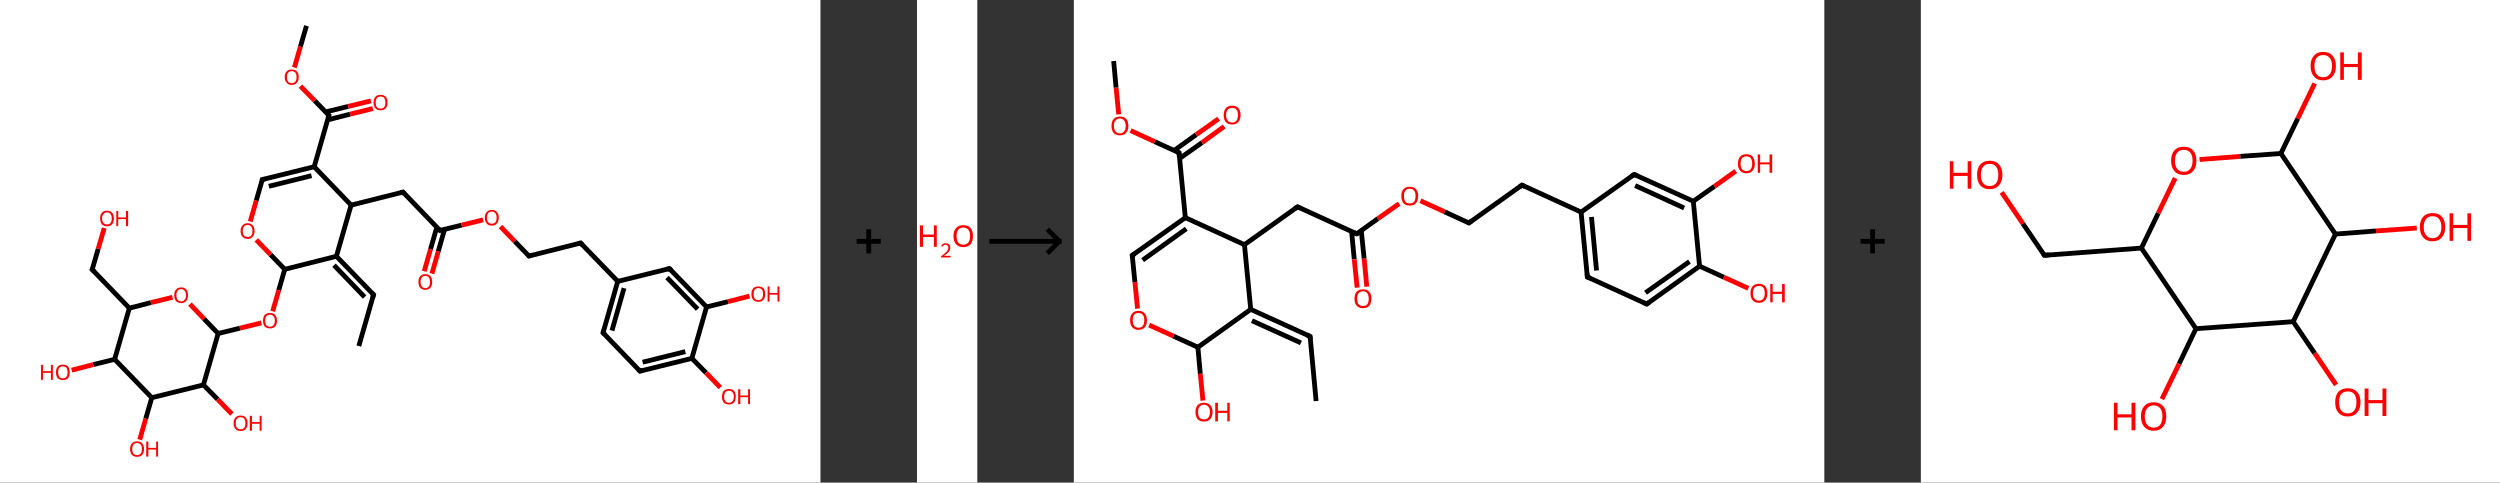 <?xml version='1.0' encoding='ASCII' standalone='yes'?>
<svg xmlns="http://www.w3.org/2000/svg" xmlns:xlink="http://www.w3.org/1999/xlink" version="1.1" width="1036.0px" viewBox="0 0 1036.0 200.0" height="200.0px">
  <rect x="0" y="0" width="1036.0" height="200.0" fill="#333333" stroke="none"/>
  <g>
    <g transform="translate(0, 0) scale(1 1) "><!-- END OF HEADER -->
<rect style="opacity:1.0;fill:#FFFFFF;stroke:none" width="340.0" height="200.0" x="0.0" y="0.0"> </rect>
<path class="bond-0 atom-0 atom-1" d="M 148.7,143.4 L 154.8,122.1" style="fill:none;fill-rule:evenodd;stroke:#000000;stroke-width:2.0px;stroke-linecap:butt;stroke-linejoin:miter;stroke-opacity:1"/>
<path class="bond-1 atom-1 atom-2" d="M 154.8,122.1 L 139.4,106.2" style="fill:none;fill-rule:evenodd;stroke:#000000;stroke-width:2.0px;stroke-linecap:butt;stroke-linejoin:miter;stroke-opacity:1"/>
<path class="bond-1 atom-1 atom-2" d="M 151.1,123.1 L 138.4,109.9" style="fill:none;fill-rule:evenodd;stroke:#000000;stroke-width:2.0px;stroke-linecap:butt;stroke-linejoin:miter;stroke-opacity:1"/>
<path class="bond-2 atom-2 atom-3" d="M 139.4,106.2 L 118.0,111.6" style="fill:none;fill-rule:evenodd;stroke:#000000;stroke-width:2.0px;stroke-linecap:butt;stroke-linejoin:miter;stroke-opacity:1"/>
<path class="bond-3 atom-3 atom-4" d="M 118.0,111.6 L 115.5,120.3" style="fill:none;fill-rule:evenodd;stroke:#000000;stroke-width:2.0px;stroke-linecap:butt;stroke-linejoin:miter;stroke-opacity:1"/>
<path class="bond-3 atom-3 atom-4" d="M 115.5,120.3 L 113.0,129.0" style="fill:none;fill-rule:evenodd;stroke:#FF0000;stroke-width:2.0px;stroke-linecap:butt;stroke-linejoin:miter;stroke-opacity:1"/>
<path class="bond-4 atom-4 atom-5" d="M 108.3,133.8 L 99.4,136.0" style="fill:none;fill-rule:evenodd;stroke:#FF0000;stroke-width:2.0px;stroke-linecap:butt;stroke-linejoin:miter;stroke-opacity:1"/>
<path class="bond-4 atom-4 atom-5" d="M 99.4,136.0 L 90.4,138.2" style="fill:none;fill-rule:evenodd;stroke:#000000;stroke-width:2.0px;stroke-linecap:butt;stroke-linejoin:miter;stroke-opacity:1"/>
<path class="bond-5 atom-5 atom-6" d="M 90.4,138.2 L 84.5,132.1" style="fill:none;fill-rule:evenodd;stroke:#000000;stroke-width:2.0px;stroke-linecap:butt;stroke-linejoin:miter;stroke-opacity:1"/>
<path class="bond-5 atom-5 atom-6" d="M 84.5,132.1 L 78.7,126.0" style="fill:none;fill-rule:evenodd;stroke:#FF0000;stroke-width:2.0px;stroke-linecap:butt;stroke-linejoin:miter;stroke-opacity:1"/>
<path class="bond-6 atom-6 atom-7" d="M 71.5,123.2 L 62.5,125.4" style="fill:none;fill-rule:evenodd;stroke:#FF0000;stroke-width:2.0px;stroke-linecap:butt;stroke-linejoin:miter;stroke-opacity:1"/>
<path class="bond-6 atom-6 atom-7" d="M 62.5,125.4 L 53.6,127.7" style="fill:none;fill-rule:evenodd;stroke:#000000;stroke-width:2.0px;stroke-linecap:butt;stroke-linejoin:miter;stroke-opacity:1"/>
<path class="bond-7 atom-7 atom-8" d="M 53.6,127.7 L 38.2,111.7" style="fill:none;fill-rule:evenodd;stroke:#000000;stroke-width:2.0px;stroke-linecap:butt;stroke-linejoin:miter;stroke-opacity:1"/>
<path class="bond-8 atom-8 atom-9" d="M 38.2,111.7 L 40.7,103.1" style="fill:none;fill-rule:evenodd;stroke:#000000;stroke-width:2.0px;stroke-linecap:butt;stroke-linejoin:miter;stroke-opacity:1"/>
<path class="bond-8 atom-8 atom-9" d="M 40.7,103.1 L 43.2,94.5" style="fill:none;fill-rule:evenodd;stroke:#FF0000;stroke-width:2.0px;stroke-linecap:butt;stroke-linejoin:miter;stroke-opacity:1"/>
<path class="bond-9 atom-7 atom-10" d="M 53.6,127.7 L 47.5,148.9" style="fill:none;fill-rule:evenodd;stroke:#000000;stroke-width:2.0px;stroke-linecap:butt;stroke-linejoin:miter;stroke-opacity:1"/>
<path class="bond-10 atom-10 atom-11" d="M 47.5,148.9 L 38.6,151.1" style="fill:none;fill-rule:evenodd;stroke:#000000;stroke-width:2.0px;stroke-linecap:butt;stroke-linejoin:miter;stroke-opacity:1"/>
<path class="bond-10 atom-10 atom-11" d="M 38.6,151.1 L 29.7,153.4" style="fill:none;fill-rule:evenodd;stroke:#FF0000;stroke-width:2.0px;stroke-linecap:butt;stroke-linejoin:miter;stroke-opacity:1"/>
<path class="bond-11 atom-10 atom-12" d="M 47.5,148.9 L 62.9,164.8" style="fill:none;fill-rule:evenodd;stroke:#000000;stroke-width:2.0px;stroke-linecap:butt;stroke-linejoin:miter;stroke-opacity:1"/>
<path class="bond-12 atom-12 atom-13" d="M 62.9,164.8 L 60.4,173.5" style="fill:none;fill-rule:evenodd;stroke:#000000;stroke-width:2.0px;stroke-linecap:butt;stroke-linejoin:miter;stroke-opacity:1"/>
<path class="bond-12 atom-12 atom-13" d="M 60.4,173.5 L 57.9,182.2" style="fill:none;fill-rule:evenodd;stroke:#FF0000;stroke-width:2.0px;stroke-linecap:butt;stroke-linejoin:miter;stroke-opacity:1"/>
<path class="bond-13 atom-12 atom-14" d="M 62.9,164.8 L 84.3,159.5" style="fill:none;fill-rule:evenodd;stroke:#000000;stroke-width:2.0px;stroke-linecap:butt;stroke-linejoin:miter;stroke-opacity:1"/>
<path class="bond-14 atom-14 atom-15" d="M 84.3,159.5 L 90.2,165.5" style="fill:none;fill-rule:evenodd;stroke:#000000;stroke-width:2.0px;stroke-linecap:butt;stroke-linejoin:miter;stroke-opacity:1"/>
<path class="bond-14 atom-14 atom-15" d="M 90.2,165.5 L 96.1,171.6" style="fill:none;fill-rule:evenodd;stroke:#FF0000;stroke-width:2.0px;stroke-linecap:butt;stroke-linejoin:miter;stroke-opacity:1"/>
<path class="bond-15 atom-3 atom-16" d="M 118.0,111.6 L 112.1,105.5" style="fill:none;fill-rule:evenodd;stroke:#000000;stroke-width:2.0px;stroke-linecap:butt;stroke-linejoin:miter;stroke-opacity:1"/>
<path class="bond-15 atom-3 atom-16" d="M 112.1,105.5 L 106.2,99.4" style="fill:none;fill-rule:evenodd;stroke:#FF0000;stroke-width:2.0px;stroke-linecap:butt;stroke-linejoin:miter;stroke-opacity:1"/>
<path class="bond-16 atom-16 atom-17" d="M 103.7,91.8 L 106.2,83.1" style="fill:none;fill-rule:evenodd;stroke:#FF0000;stroke-width:2.0px;stroke-linecap:butt;stroke-linejoin:miter;stroke-opacity:1"/>
<path class="bond-16 atom-16 atom-17" d="M 106.2,83.1 L 108.7,74.4" style="fill:none;fill-rule:evenodd;stroke:#000000;stroke-width:2.0px;stroke-linecap:butt;stroke-linejoin:miter;stroke-opacity:1"/>
<path class="bond-17 atom-17 atom-18" d="M 108.7,74.4 L 130.2,69.1" style="fill:none;fill-rule:evenodd;stroke:#000000;stroke-width:2.0px;stroke-linecap:butt;stroke-linejoin:miter;stroke-opacity:1"/>
<path class="bond-17 atom-17 atom-18" d="M 111.4,77.2 L 129.1,72.8" style="fill:none;fill-rule:evenodd;stroke:#000000;stroke-width:2.0px;stroke-linecap:butt;stroke-linejoin:miter;stroke-opacity:1"/>
<path class="bond-18 atom-18 atom-19" d="M 130.2,69.1 L 136.3,47.8" style="fill:none;fill-rule:evenodd;stroke:#000000;stroke-width:2.0px;stroke-linecap:butt;stroke-linejoin:miter;stroke-opacity:1"/>
<path class="bond-19 atom-19 atom-20" d="M 135.7,49.7 L 145.1,47.3" style="fill:none;fill-rule:evenodd;stroke:#000000;stroke-width:2.0px;stroke-linecap:butt;stroke-linejoin:miter;stroke-opacity:1"/>
<path class="bond-19 atom-19 atom-20" d="M 145.1,47.3 L 154.5,45.0" style="fill:none;fill-rule:evenodd;stroke:#FF0000;stroke-width:2.0px;stroke-linecap:butt;stroke-linejoin:miter;stroke-opacity:1"/>
<path class="bond-19 atom-19 atom-20" d="M 134.9,46.4 L 144.3,44.1" style="fill:none;fill-rule:evenodd;stroke:#000000;stroke-width:2.0px;stroke-linecap:butt;stroke-linejoin:miter;stroke-opacity:1"/>
<path class="bond-19 atom-19 atom-20" d="M 144.3,44.1 L 153.7,41.8" style="fill:none;fill-rule:evenodd;stroke:#FF0000;stroke-width:2.0px;stroke-linecap:butt;stroke-linejoin:miter;stroke-opacity:1"/>
<path class="bond-20 atom-19 atom-21" d="M 136.3,47.8 L 130.4,41.7" style="fill:none;fill-rule:evenodd;stroke:#000000;stroke-width:2.0px;stroke-linecap:butt;stroke-linejoin:miter;stroke-opacity:1"/>
<path class="bond-20 atom-19 atom-21" d="M 130.4,41.7 L 124.5,35.7" style="fill:none;fill-rule:evenodd;stroke:#FF0000;stroke-width:2.0px;stroke-linecap:butt;stroke-linejoin:miter;stroke-opacity:1"/>
<path class="bond-21 atom-21 atom-22" d="M 122.0,28.0 L 124.5,19.3" style="fill:none;fill-rule:evenodd;stroke:#FF0000;stroke-width:2.0px;stroke-linecap:butt;stroke-linejoin:miter;stroke-opacity:1"/>
<path class="bond-21 atom-21 atom-22" d="M 124.5,19.3 L 127.0,10.7" style="fill:none;fill-rule:evenodd;stroke:#000000;stroke-width:2.0px;stroke-linecap:butt;stroke-linejoin:miter;stroke-opacity:1"/>
<path class="bond-22 atom-18 atom-23" d="M 130.2,69.1 L 145.5,85.0" style="fill:none;fill-rule:evenodd;stroke:#000000;stroke-width:2.0px;stroke-linecap:butt;stroke-linejoin:miter;stroke-opacity:1"/>
<path class="bond-23 atom-23 atom-24" d="M 145.5,85.0 L 167.0,79.6" style="fill:none;fill-rule:evenodd;stroke:#000000;stroke-width:2.0px;stroke-linecap:butt;stroke-linejoin:miter;stroke-opacity:1"/>
<path class="bond-24 atom-24 atom-25" d="M 167.0,79.6 L 182.3,95.5" style="fill:none;fill-rule:evenodd;stroke:#000000;stroke-width:2.0px;stroke-linecap:butt;stroke-linejoin:miter;stroke-opacity:1"/>
<path class="bond-25 atom-25 atom-26" d="M 181.0,94.2 L 178.4,103.3" style="fill:none;fill-rule:evenodd;stroke:#000000;stroke-width:2.0px;stroke-linecap:butt;stroke-linejoin:miter;stroke-opacity:1"/>
<path class="bond-25 atom-25 atom-26" d="M 178.4,103.3 L 175.8,112.4" style="fill:none;fill-rule:evenodd;stroke:#FF0000;stroke-width:2.0px;stroke-linecap:butt;stroke-linejoin:miter;stroke-opacity:1"/>
<path class="bond-25 atom-25 atom-26" d="M 184.2,95.1 L 181.6,104.2" style="fill:none;fill-rule:evenodd;stroke:#000000;stroke-width:2.0px;stroke-linecap:butt;stroke-linejoin:miter;stroke-opacity:1"/>
<path class="bond-25 atom-25 atom-26" d="M 181.6,104.2 L 179.0,113.4" style="fill:none;fill-rule:evenodd;stroke:#FF0000;stroke-width:2.0px;stroke-linecap:butt;stroke-linejoin:miter;stroke-opacity:1"/>
<path class="bond-26 atom-25 atom-27" d="M 182.3,95.5 L 191.3,93.3" style="fill:none;fill-rule:evenodd;stroke:#000000;stroke-width:2.0px;stroke-linecap:butt;stroke-linejoin:miter;stroke-opacity:1"/>
<path class="bond-26 atom-25 atom-27" d="M 191.3,93.3 L 200.2,91.1" style="fill:none;fill-rule:evenodd;stroke:#FF0000;stroke-width:2.0px;stroke-linecap:butt;stroke-linejoin:miter;stroke-opacity:1"/>
<path class="bond-27 atom-27 atom-28" d="M 207.4,93.9 L 213.3,100.0" style="fill:none;fill-rule:evenodd;stroke:#FF0000;stroke-width:2.0px;stroke-linecap:butt;stroke-linejoin:miter;stroke-opacity:1"/>
<path class="bond-27 atom-27 atom-28" d="M 213.3,100.0 L 219.2,106.1" style="fill:none;fill-rule:evenodd;stroke:#000000;stroke-width:2.0px;stroke-linecap:butt;stroke-linejoin:miter;stroke-opacity:1"/>
<path class="bond-28 atom-28 atom-29" d="M 219.2,106.1 L 240.6,100.7" style="fill:none;fill-rule:evenodd;stroke:#000000;stroke-width:2.0px;stroke-linecap:butt;stroke-linejoin:miter;stroke-opacity:1"/>
<path class="bond-29 atom-29 atom-30" d="M 240.6,100.7 L 256.0,116.6" style="fill:none;fill-rule:evenodd;stroke:#000000;stroke-width:2.0px;stroke-linecap:butt;stroke-linejoin:miter;stroke-opacity:1"/>
<path class="bond-30 atom-30 atom-31" d="M 256.0,116.6 L 249.9,137.9" style="fill:none;fill-rule:evenodd;stroke:#000000;stroke-width:2.0px;stroke-linecap:butt;stroke-linejoin:miter;stroke-opacity:1"/>
<path class="bond-30 atom-30 atom-31" d="M 258.6,119.4 L 253.6,137.0" style="fill:none;fill-rule:evenodd;stroke:#000000;stroke-width:2.0px;stroke-linecap:butt;stroke-linejoin:miter;stroke-opacity:1"/>
<path class="bond-31 atom-31 atom-32" d="M 249.9,137.9 L 265.2,153.8" style="fill:none;fill-rule:evenodd;stroke:#000000;stroke-width:2.0px;stroke-linecap:butt;stroke-linejoin:miter;stroke-opacity:1"/>
<path class="bond-32 atom-32 atom-33" d="M 265.2,153.8 L 286.7,148.5" style="fill:none;fill-rule:evenodd;stroke:#000000;stroke-width:2.0px;stroke-linecap:butt;stroke-linejoin:miter;stroke-opacity:1"/>
<path class="bond-32 atom-32 atom-33" d="M 266.3,150.1 L 284.0,145.7" style="fill:none;fill-rule:evenodd;stroke:#000000;stroke-width:2.0px;stroke-linecap:butt;stroke-linejoin:miter;stroke-opacity:1"/>
<path class="bond-33 atom-33 atom-34" d="M 286.7,148.5 L 292.6,154.5" style="fill:none;fill-rule:evenodd;stroke:#000000;stroke-width:2.0px;stroke-linecap:butt;stroke-linejoin:miter;stroke-opacity:1"/>
<path class="bond-33 atom-33 atom-34" d="M 292.6,154.5 L 298.5,160.6" style="fill:none;fill-rule:evenodd;stroke:#FF0000;stroke-width:2.0px;stroke-linecap:butt;stroke-linejoin:miter;stroke-opacity:1"/>
<path class="bond-34 atom-33 atom-35" d="M 286.7,148.5 L 292.8,127.2" style="fill:none;fill-rule:evenodd;stroke:#000000;stroke-width:2.0px;stroke-linecap:butt;stroke-linejoin:miter;stroke-opacity:1"/>
<path class="bond-35 atom-35 atom-36" d="M 292.8,127.2 L 301.7,125.0" style="fill:none;fill-rule:evenodd;stroke:#000000;stroke-width:2.0px;stroke-linecap:butt;stroke-linejoin:miter;stroke-opacity:1"/>
<path class="bond-35 atom-35 atom-36" d="M 301.7,125.0 L 310.6,122.7" style="fill:none;fill-rule:evenodd;stroke:#FF0000;stroke-width:2.0px;stroke-linecap:butt;stroke-linejoin:miter;stroke-opacity:1"/>
<path class="bond-36 atom-35 atom-37" d="M 292.8,127.2 L 277.4,111.3" style="fill:none;fill-rule:evenodd;stroke:#000000;stroke-width:2.0px;stroke-linecap:butt;stroke-linejoin:miter;stroke-opacity:1"/>
<path class="bond-36 atom-35 atom-37" d="M 289.1,128.1 L 276.4,115.0" style="fill:none;fill-rule:evenodd;stroke:#000000;stroke-width:2.0px;stroke-linecap:butt;stroke-linejoin:miter;stroke-opacity:1"/>
<path class="bond-37 atom-23 atom-2" d="M 145.5,85.0 L 139.4,106.2" style="fill:none;fill-rule:evenodd;stroke:#000000;stroke-width:2.0px;stroke-linecap:butt;stroke-linejoin:miter;stroke-opacity:1"/>
<path class="bond-38 atom-37 atom-30" d="M 277.4,111.3 L 256.0,116.6" style="fill:none;fill-rule:evenodd;stroke:#000000;stroke-width:2.0px;stroke-linecap:butt;stroke-linejoin:miter;stroke-opacity:1"/>
<path class="bond-39 atom-14 atom-5" d="M 84.3,159.5 L 90.4,138.2" style="fill:none;fill-rule:evenodd;stroke:#000000;stroke-width:2.0px;stroke-linecap:butt;stroke-linejoin:miter;stroke-opacity:1"/>
<path d="M 154.5,123.2 L 154.8,122.1 L 154.0,121.4" style="fill:none;stroke:#000000;stroke-width:2.0px;stroke-linecap:butt;stroke-linejoin:miter;stroke-opacity:1;"/>
<path d="M 39.0,112.5 L 38.2,111.7 L 38.4,111.3" style="fill:none;stroke:#000000;stroke-width:2.0px;stroke-linecap:butt;stroke-linejoin:miter;stroke-opacity:1;"/>
<path d="M 108.6,74.9 L 108.7,74.4 L 109.8,74.2" style="fill:none;stroke:#000000;stroke-width:2.0px;stroke-linecap:butt;stroke-linejoin:miter;stroke-opacity:1;"/>
<path d="M 135.9,48.9 L 136.3,47.8 L 136.0,47.5" style="fill:none;stroke:#000000;stroke-width:2.0px;stroke-linecap:butt;stroke-linejoin:miter;stroke-opacity:1;"/>
<path d="M 165.9,79.9 L 167.0,79.6 L 167.7,80.4" style="fill:none;stroke:#000000;stroke-width:2.0px;stroke-linecap:butt;stroke-linejoin:miter;stroke-opacity:1;"/>
<path d="M 181.6,94.7 L 182.3,95.5 L 182.8,95.4" style="fill:none;stroke:#000000;stroke-width:2.0px;stroke-linecap:butt;stroke-linejoin:miter;stroke-opacity:1;"/>
<path d="M 218.9,105.8 L 219.2,106.1 L 220.2,105.8" style="fill:none;stroke:#000000;stroke-width:2.0px;stroke-linecap:butt;stroke-linejoin:miter;stroke-opacity:1;"/>
<path d="M 239.5,101.0 L 240.6,100.7 L 241.4,101.5" style="fill:none;stroke:#000000;stroke-width:2.0px;stroke-linecap:butt;stroke-linejoin:miter;stroke-opacity:1;"/>
<path d="M 250.2,136.8 L 249.9,137.9 L 250.7,138.7" style="fill:none;stroke:#000000;stroke-width:2.0px;stroke-linecap:butt;stroke-linejoin:miter;stroke-opacity:1;"/>
<path d="M 264.5,153.0 L 265.2,153.8 L 266.3,153.5" style="fill:none;stroke:#000000;stroke-width:2.0px;stroke-linecap:butt;stroke-linejoin:miter;stroke-opacity:1;"/>
<path d="M 278.2,112.1 L 277.4,111.3 L 276.4,111.6" style="fill:none;stroke:#000000;stroke-width:2.0px;stroke-linecap:butt;stroke-linejoin:miter;stroke-opacity:1;"/>
<path class="atom-4" d="M 109.0 132.9 Q 109.0 131.4, 109.7 130.5 Q 110.5 129.7, 111.9 129.7 Q 113.3 129.7, 114.0 130.5 Q 114.8 131.4, 114.8 132.9 Q 114.8 134.4, 114.0 135.3 Q 113.3 136.1, 111.9 136.1 Q 110.5 136.1, 109.7 135.3 Q 109.0 134.4, 109.0 132.9 M 111.9 135.4 Q 112.8 135.4, 113.3 134.8 Q 113.9 134.1, 113.9 132.9 Q 113.9 131.6, 113.3 131.0 Q 112.8 130.4, 111.9 130.4 Q 110.9 130.4, 110.4 131.0 Q 109.9 131.6, 109.9 132.9 Q 109.9 134.1, 110.4 134.8 Q 110.9 135.4, 111.9 135.4 " fill="#FF0000"/>
<path class="atom-6" d="M 72.2 122.3 Q 72.2 120.8, 72.9 120.0 Q 73.7 119.1, 75.1 119.1 Q 76.5 119.1, 77.2 120.0 Q 77.9 120.8, 77.9 122.3 Q 77.9 123.8, 77.2 124.7 Q 76.4 125.6, 75.1 125.6 Q 73.7 125.6, 72.9 124.7 Q 72.2 123.8, 72.2 122.3 M 75.1 124.9 Q 76.0 124.9, 76.5 124.2 Q 77.1 123.6, 77.1 122.3 Q 77.1 121.1, 76.5 120.5 Q 76.0 119.8, 75.1 119.8 Q 74.1 119.8, 73.6 120.5 Q 73.1 121.1, 73.1 122.3 Q 73.1 123.6, 73.6 124.2 Q 74.1 124.9, 75.1 124.9 " fill="#FF0000"/>
<path class="atom-9" d="M 41.5 90.5 Q 41.5 89.0, 42.2 88.2 Q 42.9 87.3, 44.3 87.3 Q 45.7 87.3, 46.5 88.2 Q 47.2 89.0, 47.2 90.5 Q 47.2 92.0, 46.5 92.9 Q 45.7 93.8, 44.3 93.8 Q 43.0 93.8, 42.2 92.9 Q 41.5 92.0, 41.5 90.5 M 44.3 93.0 Q 45.3 93.0, 45.8 92.4 Q 46.3 91.8, 46.3 90.5 Q 46.3 89.3, 45.8 88.7 Q 45.3 88.0, 44.3 88.0 Q 43.4 88.0, 42.9 88.7 Q 42.3 89.3, 42.3 90.5 Q 42.3 91.8, 42.9 92.4 Q 43.4 93.0, 44.3 93.0 " fill="#FF0000"/>
<path class="atom-9" d="M 48.2 87.4 L 49.0 87.4 L 49.0 90.1 L 52.2 90.1 L 52.2 87.4 L 53.1 87.4 L 53.1 93.7 L 52.2 93.7 L 52.2 90.8 L 49.0 90.8 L 49.0 93.7 L 48.2 93.7 L 48.2 87.4 " fill="#FF0000"/>
<path class="atom-11" d="M 17.0 151.2 L 17.8 151.2 L 17.8 153.8 L 21.1 153.8 L 21.1 151.2 L 21.9 151.2 L 21.9 157.4 L 21.1 157.4 L 21.1 154.5 L 17.8 154.5 L 17.8 157.4 L 17.0 157.4 L 17.0 151.2 " fill="#FF0000"/>
<path class="atom-11" d="M 23.2 154.3 Q 23.2 152.8, 23.9 151.9 Q 24.7 151.1, 26.1 151.1 Q 27.4 151.1, 28.2 151.9 Q 28.9 152.8, 28.9 154.3 Q 28.9 155.8, 28.2 156.7 Q 27.4 157.5, 26.1 157.5 Q 24.7 157.5, 23.9 156.7 Q 23.2 155.8, 23.2 154.3 M 26.1 156.8 Q 27.0 156.8, 27.5 156.2 Q 28.0 155.5, 28.0 154.3 Q 28.0 153.1, 27.5 152.4 Q 27.0 151.8, 26.1 151.8 Q 25.1 151.8, 24.6 152.4 Q 24.1 153.0, 24.1 154.3 Q 24.1 155.5, 24.6 156.2 Q 25.1 156.8, 26.1 156.8 " fill="#FF0000"/>
<path class="atom-13" d="M 53.9 186.1 Q 53.9 184.6, 54.7 183.7 Q 55.4 182.9, 56.8 182.9 Q 58.2 182.9, 58.9 183.7 Q 59.7 184.6, 59.7 186.1 Q 59.7 187.6, 58.9 188.5 Q 58.2 189.3, 56.8 189.3 Q 55.4 189.3, 54.7 188.5 Q 53.9 187.6, 53.9 186.1 M 56.8 188.6 Q 57.7 188.6, 58.3 188.0 Q 58.8 187.3, 58.8 186.1 Q 58.8 184.9, 58.3 184.2 Q 57.7 183.6, 56.8 183.6 Q 55.8 183.6, 55.3 184.2 Q 54.8 184.9, 54.8 186.1 Q 54.8 187.4, 55.3 188.0 Q 55.8 188.6, 56.8 188.6 " fill="#FF0000"/>
<path class="atom-13" d="M 60.6 183.0 L 61.5 183.0 L 61.5 185.6 L 64.7 185.6 L 64.7 183.0 L 65.5 183.0 L 65.5 189.2 L 64.7 189.2 L 64.7 186.3 L 61.5 186.3 L 61.5 189.2 L 60.6 189.2 L 60.6 183.0 " fill="#FF0000"/>
<path class="atom-15" d="M 96.8 175.4 Q 96.8 173.9, 97.6 173.0 Q 98.3 172.2, 99.7 172.2 Q 101.1 172.2, 101.8 173.0 Q 102.6 173.9, 102.6 175.4 Q 102.6 176.9, 101.8 177.8 Q 101.1 178.6, 99.7 178.6 Q 98.3 178.6, 97.6 177.8 Q 96.8 176.9, 96.8 175.4 M 99.7 177.9 Q 100.7 177.9, 101.2 177.3 Q 101.7 176.6, 101.7 175.4 Q 101.7 174.2, 101.2 173.5 Q 100.7 172.9, 99.7 172.9 Q 98.7 172.9, 98.2 173.5 Q 97.7 174.1, 97.7 175.4 Q 97.7 176.7, 98.2 177.3 Q 98.7 177.9, 99.7 177.9 " fill="#FF0000"/>
<path class="atom-15" d="M 103.5 172.3 L 104.4 172.3 L 104.4 174.9 L 107.6 174.9 L 107.6 172.3 L 108.4 172.3 L 108.4 178.5 L 107.6 178.5 L 107.6 175.6 L 104.4 175.6 L 104.4 178.5 L 103.5 178.5 L 103.5 172.3 " fill="#FF0000"/>
<path class="atom-16" d="M 99.7 95.7 Q 99.7 94.2, 100.5 93.4 Q 101.2 92.5, 102.6 92.5 Q 104.0 92.5, 104.7 93.4 Q 105.5 94.2, 105.5 95.7 Q 105.5 97.2, 104.7 98.1 Q 104.0 99.0, 102.6 99.0 Q 101.2 99.0, 100.5 98.1 Q 99.7 97.2, 99.7 95.7 M 102.6 98.2 Q 103.6 98.2, 104.1 97.6 Q 104.6 97.0, 104.6 95.7 Q 104.6 94.5, 104.1 93.9 Q 103.6 93.2, 102.6 93.2 Q 101.7 93.2, 101.1 93.9 Q 100.6 94.5, 100.6 95.7 Q 100.6 97.0, 101.1 97.6 Q 101.7 98.2, 102.6 98.2 " fill="#FF0000"/>
<path class="atom-20" d="M 154.8 42.5 Q 154.8 41.0, 155.6 40.1 Q 156.3 39.3, 157.7 39.3 Q 159.1 39.3, 159.8 40.1 Q 160.6 41.0, 160.6 42.5 Q 160.6 44.0, 159.8 44.9 Q 159.1 45.7, 157.7 45.7 Q 156.3 45.7, 155.6 44.9 Q 154.8 44.0, 154.8 42.5 M 157.7 45.0 Q 158.7 45.0, 159.2 44.4 Q 159.7 43.7, 159.7 42.5 Q 159.7 41.3, 159.2 40.6 Q 158.7 40.0, 157.7 40.0 Q 156.8 40.0, 156.2 40.6 Q 155.7 41.3, 155.7 42.5 Q 155.7 43.8, 156.2 44.4 Q 156.8 45.0, 157.7 45.0 " fill="#FF0000"/>
<path class="atom-21" d="M 118.0 31.9 Q 118.0 30.4, 118.8 29.6 Q 119.5 28.8, 120.9 28.8 Q 122.3 28.8, 123.0 29.6 Q 123.8 30.4, 123.8 31.9 Q 123.8 33.5, 123.0 34.3 Q 122.3 35.2, 120.9 35.2 Q 119.5 35.2, 118.8 34.3 Q 118.0 33.5, 118.0 31.9 M 120.9 34.5 Q 121.8 34.5, 122.4 33.8 Q 122.9 33.2, 122.9 31.9 Q 122.9 30.7, 122.4 30.1 Q 121.8 29.5, 120.9 29.5 Q 119.9 29.5, 119.4 30.1 Q 118.9 30.7, 118.9 31.9 Q 118.9 33.2, 119.4 33.8 Q 119.9 34.5, 120.9 34.5 " fill="#FF0000"/>
<path class="atom-26" d="M 173.4 116.8 Q 173.4 115.3, 174.1 114.5 Q 174.9 113.6, 176.2 113.6 Q 177.6 113.6, 178.4 114.5 Q 179.1 115.3, 179.1 116.8 Q 179.1 118.3, 178.4 119.2 Q 177.6 120.1, 176.2 120.1 Q 174.9 120.1, 174.1 119.2 Q 173.4 118.3, 173.4 116.8 M 176.2 119.4 Q 177.2 119.4, 177.7 118.7 Q 178.2 118.1, 178.2 116.8 Q 178.2 115.6, 177.7 115.0 Q 177.2 114.3, 176.2 114.3 Q 175.3 114.3, 174.8 115.0 Q 174.3 115.6, 174.3 116.8 Q 174.3 118.1, 174.8 118.7 Q 175.3 119.4, 176.2 119.4 " fill="#FF0000"/>
<path class="atom-27" d="M 200.9 90.2 Q 200.9 88.7, 201.7 87.9 Q 202.4 87.0, 203.8 87.0 Q 205.2 87.0, 205.9 87.9 Q 206.7 88.7, 206.7 90.2 Q 206.7 91.7, 205.9 92.6 Q 205.2 93.5, 203.8 93.5 Q 202.4 93.5, 201.7 92.6 Q 200.9 91.7, 200.9 90.2 M 203.8 92.7 Q 204.8 92.7, 205.3 92.1 Q 205.8 91.5, 205.8 90.2 Q 205.8 89.0, 205.3 88.4 Q 204.8 87.7, 203.8 87.7 Q 202.8 87.7, 202.3 88.3 Q 201.8 89.0, 201.8 90.2 Q 201.8 91.5, 202.3 92.1 Q 202.8 92.7, 203.8 92.7 " fill="#FF0000"/>
<path class="atom-34" d="M 299.2 164.4 Q 299.2 162.9, 299.9 162.0 Q 300.7 161.2, 302.1 161.2 Q 303.5 161.2, 304.2 162.0 Q 304.9 162.9, 304.9 164.4 Q 304.9 165.9, 304.2 166.8 Q 303.4 167.6, 302.1 167.6 Q 300.7 167.6, 299.9 166.8 Q 299.2 165.9, 299.2 164.4 M 302.1 166.9 Q 303.0 166.9, 303.5 166.3 Q 304.1 165.6, 304.1 164.4 Q 304.1 163.1, 303.5 162.5 Q 303.0 161.9, 302.1 161.9 Q 301.1 161.9, 300.6 162.5 Q 300.1 163.1, 300.1 164.4 Q 300.1 165.6, 300.6 166.3 Q 301.1 166.9, 302.1 166.9 " fill="#FF0000"/>
<path class="atom-34" d="M 305.9 161.3 L 306.8 161.3 L 306.8 163.9 L 310.0 163.9 L 310.0 161.3 L 310.8 161.3 L 310.8 167.5 L 310.0 167.5 L 310.0 164.6 L 306.8 164.6 L 306.8 167.5 L 305.9 167.5 L 305.9 161.3 " fill="#FF0000"/>
<path class="atom-36" d="M 311.4 121.9 Q 311.4 120.4, 312.1 119.5 Q 312.9 118.7, 314.3 118.7 Q 315.6 118.7, 316.4 119.5 Q 317.1 120.4, 317.1 121.9 Q 317.1 123.4, 316.4 124.2 Q 315.6 125.1, 314.3 125.1 Q 312.9 125.1, 312.1 124.2 Q 311.4 123.4, 311.4 121.9 M 314.3 124.4 Q 315.2 124.4, 315.7 123.8 Q 316.2 123.1, 316.2 121.9 Q 316.2 120.6, 315.7 120.0 Q 315.2 119.4, 314.3 119.4 Q 313.3 119.4, 312.8 120.0 Q 312.3 120.6, 312.3 121.9 Q 312.3 123.1, 312.8 123.8 Q 313.3 124.4, 314.3 124.4 " fill="#FF0000"/>
<path class="atom-36" d="M 318.1 118.7 L 318.9 118.7 L 318.9 121.4 L 322.2 121.4 L 322.2 118.7 L 323.0 118.7 L 323.0 125.0 L 322.2 125.0 L 322.2 122.1 L 318.9 122.1 L 318.9 125.0 L 318.1 125.0 L 318.1 118.7 " fill="#FF0000"/>
</g>
    <g transform="translate(340.0, 0) scale(1 1) "><line x1="15" y1="100" x2="25" y2="100" style="stroke:rgb(0,0,0);stroke-width:2"/>
  <line x1="20" y1="95" x2="20" y2="105" style="stroke:rgb(0,0,0);stroke-width:2"/>
</g>
    <g transform="translate(380.0, 0) scale(1 1) "><!-- END OF HEADER -->
<rect style="opacity:1.0;fill:#FFFFFF;stroke:none" width="25.0" height="200.0" x="0.0" y="0.0"> </rect>
<path class="atom-0" d="M 1.2 93.4 L 2.5 93.4 L 2.5 97.2 L 7.0 97.2 L 7.0 93.4 L 8.2 93.4 L 8.2 102.3 L 7.0 102.3 L 7.0 98.2 L 2.5 98.2 L 2.5 102.3 L 1.2 102.3 L 1.2 93.4 " fill="#FF0000"/>
<path class="atom-0" d="M 10.0 102.0 Q 10.2 101.4, 10.7 101.1 Q 11.2 100.8, 11.9 100.8 Q 12.8 100.8, 13.3 101.3 Q 13.8 101.7, 13.8 102.6 Q 13.8 103.5, 13.2 104.3 Q 12.5 105.1, 11.2 106.0 L 13.9 106.0 L 13.9 106.7 L 10.0 106.7 L 10.0 106.2 Q 11.1 105.4, 11.7 104.8 Q 12.4 104.2, 12.7 103.7 Q 13.0 103.2, 13.0 102.6 Q 13.0 102.1, 12.7 101.8 Q 12.4 101.4, 11.9 101.4 Q 11.5 101.4, 11.1 101.6 Q 10.8 101.8, 10.6 102.2 L 10.0 102.0 " fill="#FF0000"/>
<path class="atom-0" d="M 15.1 97.8 Q 15.1 95.7, 16.2 94.5 Q 17.2 93.3, 19.2 93.3 Q 21.1 93.3, 22.2 94.5 Q 23.2 95.7, 23.2 97.8 Q 23.2 100.0, 22.2 101.2 Q 21.1 102.4, 19.2 102.4 Q 17.2 102.4, 16.2 101.2 Q 15.1 100.0, 15.1 97.8 M 19.2 101.4 Q 20.5 101.4, 21.3 100.5 Q 22.0 99.6, 22.0 97.8 Q 22.0 96.1, 21.3 95.2 Q 20.5 94.3, 19.2 94.3 Q 17.8 94.3, 17.1 95.2 Q 16.4 96.1, 16.4 97.8 Q 16.4 99.6, 17.1 100.5 Q 17.8 101.4, 19.2 101.4 " fill="#FF0000"/>
</g>
    <g transform="translate(405.0, 0) scale(1 1) "><line x1="5" y1="100" x2="35" y2="100" style="stroke:rgb(0,0,0);stroke-width:2"/>
  <line x1="34" y1="100" x2="29" y2="95" style="stroke:rgb(0,0,0);stroke-width:2"/>
  <line x1="34" y1="100" x2="29" y2="105" style="stroke:rgb(0,0,0);stroke-width:2"/>
</g>
    <g transform="translate(445.0, 0) scale(1 1) "><!-- END OF HEADER -->
<rect style="opacity:1.0;fill:#FFFFFF;stroke:none" width="311.0" height="200.0" x="0.0" y="0.0"> </rect>
<path class="bond-0 atom-0 atom-1" d="M 100.4,166.2 L 97.9,139.4" style="fill:none;fill-rule:evenodd;stroke:#000000;stroke-width:2.0px;stroke-linecap:butt;stroke-linejoin:miter;stroke-opacity:1"/>
<path class="bond-1 atom-1 atom-2" d="M 97.9,139.4 L 73.3,128.2" style="fill:none;fill-rule:evenodd;stroke:#000000;stroke-width:2.0px;stroke-linecap:butt;stroke-linejoin:miter;stroke-opacity:1"/>
<path class="bond-1 atom-1 atom-2" d="M 94.1,142.1 L 73.8,132.9" style="fill:none;fill-rule:evenodd;stroke:#000000;stroke-width:2.0px;stroke-linecap:butt;stroke-linejoin:miter;stroke-opacity:1"/>
<path class="bond-2 atom-2 atom-3" d="M 73.3,128.2 L 51.4,143.9" style="fill:none;fill-rule:evenodd;stroke:#000000;stroke-width:2.0px;stroke-linecap:butt;stroke-linejoin:miter;stroke-opacity:1"/>
<path class="bond-3 atom-3 atom-4" d="M 51.4,143.9 L 52.4,154.9" style="fill:none;fill-rule:evenodd;stroke:#000000;stroke-width:2.0px;stroke-linecap:butt;stroke-linejoin:miter;stroke-opacity:1"/>
<path class="bond-3 atom-3 atom-4" d="M 52.4,154.9 L 53.5,166.0" style="fill:none;fill-rule:evenodd;stroke:#FF0000;stroke-width:2.0px;stroke-linecap:butt;stroke-linejoin:miter;stroke-opacity:1"/>
<path class="bond-4 atom-3 atom-5" d="M 51.4,143.9 L 41.3,139.3" style="fill:none;fill-rule:evenodd;stroke:#000000;stroke-width:2.0px;stroke-linecap:butt;stroke-linejoin:miter;stroke-opacity:1"/>
<path class="bond-4 atom-3 atom-5" d="M 41.3,139.3 L 31.2,134.7" style="fill:none;fill-rule:evenodd;stroke:#FF0000;stroke-width:2.0px;stroke-linecap:butt;stroke-linejoin:miter;stroke-opacity:1"/>
<path class="bond-5 atom-5 atom-6" d="M 26.4,127.9 L 25.3,116.9" style="fill:none;fill-rule:evenodd;stroke:#FF0000;stroke-width:2.0px;stroke-linecap:butt;stroke-linejoin:miter;stroke-opacity:1"/>
<path class="bond-5 atom-5 atom-6" d="M 25.3,116.9 L 24.2,105.8" style="fill:none;fill-rule:evenodd;stroke:#000000;stroke-width:2.0px;stroke-linecap:butt;stroke-linejoin:miter;stroke-opacity:1"/>
<path class="bond-6 atom-6 atom-7" d="M 24.2,105.8 L 46.2,90.2" style="fill:none;fill-rule:evenodd;stroke:#000000;stroke-width:2.0px;stroke-linecap:butt;stroke-linejoin:miter;stroke-opacity:1"/>
<path class="bond-6 atom-6 atom-7" d="M 28.5,107.8 L 46.6,94.8" style="fill:none;fill-rule:evenodd;stroke:#000000;stroke-width:2.0px;stroke-linecap:butt;stroke-linejoin:miter;stroke-opacity:1"/>
<path class="bond-7 atom-7 atom-8" d="M 46.2,90.2 L 43.6,63.3" style="fill:none;fill-rule:evenodd;stroke:#000000;stroke-width:2.0px;stroke-linecap:butt;stroke-linejoin:miter;stroke-opacity:1"/>
<path class="bond-8 atom-8 atom-9" d="M 43.8,65.7 L 53.1,59.1" style="fill:none;fill-rule:evenodd;stroke:#000000;stroke-width:2.0px;stroke-linecap:butt;stroke-linejoin:miter;stroke-opacity:1"/>
<path class="bond-8 atom-8 atom-9" d="M 53.1,59.1 L 62.3,52.4" style="fill:none;fill-rule:evenodd;stroke:#FF0000;stroke-width:2.0px;stroke-linecap:butt;stroke-linejoin:miter;stroke-opacity:1"/>
<path class="bond-8 atom-8 atom-9" d="M 41.5,62.4 L 50.7,55.8" style="fill:none;fill-rule:evenodd;stroke:#000000;stroke-width:2.0px;stroke-linecap:butt;stroke-linejoin:miter;stroke-opacity:1"/>
<path class="bond-8 atom-8 atom-9" d="M 50.7,55.8 L 60.0,49.2" style="fill:none;fill-rule:evenodd;stroke:#FF0000;stroke-width:2.0px;stroke-linecap:butt;stroke-linejoin:miter;stroke-opacity:1"/>
<path class="bond-9 atom-8 atom-10" d="M 43.6,63.3 L 33.5,58.7" style="fill:none;fill-rule:evenodd;stroke:#000000;stroke-width:2.0px;stroke-linecap:butt;stroke-linejoin:miter;stroke-opacity:1"/>
<path class="bond-9 atom-8 atom-10" d="M 33.5,58.7 L 23.5,54.1" style="fill:none;fill-rule:evenodd;stroke:#FF0000;stroke-width:2.0px;stroke-linecap:butt;stroke-linejoin:miter;stroke-opacity:1"/>
<path class="bond-10 atom-10 atom-11" d="M 18.6,47.4 L 17.5,36.3" style="fill:none;fill-rule:evenodd;stroke:#FF0000;stroke-width:2.0px;stroke-linecap:butt;stroke-linejoin:miter;stroke-opacity:1"/>
<path class="bond-10 atom-10 atom-11" d="M 17.5,36.3 L 16.5,25.3" style="fill:none;fill-rule:evenodd;stroke:#000000;stroke-width:2.0px;stroke-linecap:butt;stroke-linejoin:miter;stroke-opacity:1"/>
<path class="bond-11 atom-7 atom-12" d="M 46.2,90.2 L 70.7,101.4" style="fill:none;fill-rule:evenodd;stroke:#000000;stroke-width:2.0px;stroke-linecap:butt;stroke-linejoin:miter;stroke-opacity:1"/>
<path class="bond-12 atom-12 atom-13" d="M 70.7,101.4 L 92.7,85.7" style="fill:none;fill-rule:evenodd;stroke:#000000;stroke-width:2.0px;stroke-linecap:butt;stroke-linejoin:miter;stroke-opacity:1"/>
<path class="bond-13 atom-13 atom-14" d="M 92.7,85.7 L 117.2,96.9" style="fill:none;fill-rule:evenodd;stroke:#000000;stroke-width:2.0px;stroke-linecap:butt;stroke-linejoin:miter;stroke-opacity:1"/>
<path class="bond-14 atom-14 atom-15" d="M 115.1,95.9 L 116.2,107.5" style="fill:none;fill-rule:evenodd;stroke:#000000;stroke-width:2.0px;stroke-linecap:butt;stroke-linejoin:miter;stroke-opacity:1"/>
<path class="bond-14 atom-14 atom-15" d="M 116.2,107.5 L 117.4,119.2" style="fill:none;fill-rule:evenodd;stroke:#FF0000;stroke-width:2.0px;stroke-linecap:butt;stroke-linejoin:miter;stroke-opacity:1"/>
<path class="bond-14 atom-14 atom-15" d="M 119.1,95.5 L 120.3,107.2" style="fill:none;fill-rule:evenodd;stroke:#000000;stroke-width:2.0px;stroke-linecap:butt;stroke-linejoin:miter;stroke-opacity:1"/>
<path class="bond-14 atom-14 atom-15" d="M 120.3,107.2 L 121.4,118.8" style="fill:none;fill-rule:evenodd;stroke:#FF0000;stroke-width:2.0px;stroke-linecap:butt;stroke-linejoin:miter;stroke-opacity:1"/>
<path class="bond-15 atom-14 atom-16" d="M 117.2,96.9 L 126.0,90.6" style="fill:none;fill-rule:evenodd;stroke:#000000;stroke-width:2.0px;stroke-linecap:butt;stroke-linejoin:miter;stroke-opacity:1"/>
<path class="bond-15 atom-14 atom-16" d="M 126.0,90.6 L 134.8,84.4" style="fill:none;fill-rule:evenodd;stroke:#FF0000;stroke-width:2.0px;stroke-linecap:butt;stroke-linejoin:miter;stroke-opacity:1"/>
<path class="bond-16 atom-16 atom-17" d="M 143.6,83.2 L 153.7,87.8" style="fill:none;fill-rule:evenodd;stroke:#FF0000;stroke-width:2.0px;stroke-linecap:butt;stroke-linejoin:miter;stroke-opacity:1"/>
<path class="bond-16 atom-16 atom-17" d="M 153.7,87.8 L 163.7,92.4" style="fill:none;fill-rule:evenodd;stroke:#000000;stroke-width:2.0px;stroke-linecap:butt;stroke-linejoin:miter;stroke-opacity:1"/>
<path class="bond-17 atom-17 atom-18" d="M 163.7,92.4 L 185.7,76.7" style="fill:none;fill-rule:evenodd;stroke:#000000;stroke-width:2.0px;stroke-linecap:butt;stroke-linejoin:miter;stroke-opacity:1"/>
<path class="bond-18 atom-18 atom-19" d="M 185.7,76.7 L 210.2,87.9" style="fill:none;fill-rule:evenodd;stroke:#000000;stroke-width:2.0px;stroke-linecap:butt;stroke-linejoin:miter;stroke-opacity:1"/>
<path class="bond-19 atom-19 atom-20" d="M 210.2,87.9 L 212.8,114.8" style="fill:none;fill-rule:evenodd;stroke:#000000;stroke-width:2.0px;stroke-linecap:butt;stroke-linejoin:miter;stroke-opacity:1"/>
<path class="bond-19 atom-19 atom-20" d="M 214.5,89.9 L 216.6,112.1" style="fill:none;fill-rule:evenodd;stroke:#000000;stroke-width:2.0px;stroke-linecap:butt;stroke-linejoin:miter;stroke-opacity:1"/>
<path class="bond-20 atom-20 atom-21" d="M 212.8,114.8 L 237.4,126.0" style="fill:none;fill-rule:evenodd;stroke:#000000;stroke-width:2.0px;stroke-linecap:butt;stroke-linejoin:miter;stroke-opacity:1"/>
<path class="bond-21 atom-21 atom-22" d="M 237.4,126.0 L 259.3,110.3" style="fill:none;fill-rule:evenodd;stroke:#000000;stroke-width:2.0px;stroke-linecap:butt;stroke-linejoin:miter;stroke-opacity:1"/>
<path class="bond-21 atom-21 atom-22" d="M 236.9,121.3 L 255.1,108.4" style="fill:none;fill-rule:evenodd;stroke:#000000;stroke-width:2.0px;stroke-linecap:butt;stroke-linejoin:miter;stroke-opacity:1"/>
<path class="bond-22 atom-22 atom-23" d="M 259.3,110.3 L 269.4,114.9" style="fill:none;fill-rule:evenodd;stroke:#000000;stroke-width:2.0px;stroke-linecap:butt;stroke-linejoin:miter;stroke-opacity:1"/>
<path class="bond-22 atom-22 atom-23" d="M 269.4,114.9 L 279.5,119.5" style="fill:none;fill-rule:evenodd;stroke:#FF0000;stroke-width:2.0px;stroke-linecap:butt;stroke-linejoin:miter;stroke-opacity:1"/>
<path class="bond-23 atom-22 atom-24" d="M 259.3,110.3 L 256.7,83.4" style="fill:none;fill-rule:evenodd;stroke:#000000;stroke-width:2.0px;stroke-linecap:butt;stroke-linejoin:miter;stroke-opacity:1"/>
<path class="bond-24 atom-24 atom-25" d="M 256.7,83.4 L 265.5,77.2" style="fill:none;fill-rule:evenodd;stroke:#000000;stroke-width:2.0px;stroke-linecap:butt;stroke-linejoin:miter;stroke-opacity:1"/>
<path class="bond-24 atom-24 atom-25" d="M 265.5,77.2 L 274.3,70.9" style="fill:none;fill-rule:evenodd;stroke:#FF0000;stroke-width:2.0px;stroke-linecap:butt;stroke-linejoin:miter;stroke-opacity:1"/>
<path class="bond-25 atom-24 atom-26" d="M 256.7,83.4 L 232.2,72.3" style="fill:none;fill-rule:evenodd;stroke:#000000;stroke-width:2.0px;stroke-linecap:butt;stroke-linejoin:miter;stroke-opacity:1"/>
<path class="bond-25 atom-24 atom-26" d="M 252.9,86.2 L 232.6,76.9" style="fill:none;fill-rule:evenodd;stroke:#000000;stroke-width:2.0px;stroke-linecap:butt;stroke-linejoin:miter;stroke-opacity:1"/>
<path class="bond-26 atom-12 atom-2" d="M 70.7,101.4 L 73.3,128.2" style="fill:none;fill-rule:evenodd;stroke:#000000;stroke-width:2.0px;stroke-linecap:butt;stroke-linejoin:miter;stroke-opacity:1"/>
<path class="bond-27 atom-26 atom-19" d="M 232.2,72.3 L 210.2,87.9" style="fill:none;fill-rule:evenodd;stroke:#000000;stroke-width:2.0px;stroke-linecap:butt;stroke-linejoin:miter;stroke-opacity:1"/>
<path d="M 98.0,140.7 L 97.9,139.4 L 96.6,138.8" style="fill:none;stroke:#000000;stroke-width:2.0px;stroke-linecap:butt;stroke-linejoin:miter;stroke-opacity:1;"/>
<path d="M 24.3,106.4 L 24.2,105.8 L 25.3,105.1" style="fill:none;stroke:#000000;stroke-width:2.0px;stroke-linecap:butt;stroke-linejoin:miter;stroke-opacity:1;"/>
<path d="M 43.7,64.7 L 43.6,63.3 L 43.1,63.1" style="fill:none;stroke:#000000;stroke-width:2.0px;stroke-linecap:butt;stroke-linejoin:miter;stroke-opacity:1;"/>
<path d="M 91.6,86.5 L 92.7,85.7 L 93.9,86.3" style="fill:none;stroke:#000000;stroke-width:2.0px;stroke-linecap:butt;stroke-linejoin:miter;stroke-opacity:1;"/>
<path d="M 116.0,96.3 L 117.2,96.9 L 117.7,96.6" style="fill:none;stroke:#000000;stroke-width:2.0px;stroke-linecap:butt;stroke-linejoin:miter;stroke-opacity:1;"/>
<path d="M 163.2,92.2 L 163.7,92.4 L 164.8,91.6" style="fill:none;stroke:#000000;stroke-width:2.0px;stroke-linecap:butt;stroke-linejoin:miter;stroke-opacity:1;"/>
<path d="M 184.6,77.5 L 185.7,76.7 L 186.9,77.3" style="fill:none;stroke:#000000;stroke-width:2.0px;stroke-linecap:butt;stroke-linejoin:miter;stroke-opacity:1;"/>
<path d="M 212.7,113.4 L 212.8,114.8 L 214.1,115.3" style="fill:none;stroke:#000000;stroke-width:2.0px;stroke-linecap:butt;stroke-linejoin:miter;stroke-opacity:1;"/>
<path d="M 236.1,125.4 L 237.4,126.0 L 238.5,125.2" style="fill:none;stroke:#000000;stroke-width:2.0px;stroke-linecap:butt;stroke-linejoin:miter;stroke-opacity:1;"/>
<path d="M 233.4,72.8 L 232.2,72.3 L 231.1,73.0" style="fill:none;stroke:#000000;stroke-width:2.0px;stroke-linecap:butt;stroke-linejoin:miter;stroke-opacity:1;"/>
<path class="atom-4" d="M 50.4 170.7 Q 50.4 168.9, 51.3 167.9 Q 52.3 166.9, 53.9 166.9 Q 55.6 166.9, 56.5 167.9 Q 57.5 168.9, 57.5 170.7 Q 57.5 172.6, 56.5 173.7 Q 55.6 174.7, 53.9 174.7 Q 52.3 174.7, 51.3 173.7 Q 50.4 172.6, 50.4 170.7 M 53.9 173.8 Q 55.1 173.8, 55.7 173.1 Q 56.4 172.3, 56.4 170.7 Q 56.4 169.2, 55.7 168.5 Q 55.1 167.7, 53.9 167.7 Q 52.8 167.7, 52.1 168.5 Q 51.5 169.2, 51.5 170.7 Q 51.5 172.3, 52.1 173.1 Q 52.8 173.8, 53.9 173.8 " fill="#FF0000"/>
<path class="atom-4" d="M 58.6 166.9 L 59.7 166.9 L 59.7 170.2 L 63.6 170.2 L 63.6 166.9 L 64.6 166.9 L 64.6 174.6 L 63.6 174.6 L 63.6 171.1 L 59.7 171.1 L 59.7 174.6 L 58.6 174.6 L 58.6 166.9 " fill="#FF0000"/>
<path class="atom-5" d="M 23.3 132.7 Q 23.3 130.9, 24.2 129.9 Q 25.1 128.8, 26.8 128.8 Q 28.5 128.8, 29.4 129.9 Q 30.3 130.9, 30.3 132.7 Q 30.3 134.6, 29.4 135.6 Q 28.5 136.7, 26.8 136.7 Q 25.1 136.7, 24.2 135.6 Q 23.3 134.6, 23.3 132.7 M 26.8 135.8 Q 28.0 135.8, 28.6 135.0 Q 29.2 134.2, 29.2 132.7 Q 29.2 131.2, 28.6 130.5 Q 28.0 129.7, 26.8 129.7 Q 25.6 129.7, 25.0 130.4 Q 24.4 131.2, 24.4 132.7 Q 24.4 134.3, 25.0 135.0 Q 25.6 135.8, 26.8 135.8 " fill="#FF0000"/>
<path class="atom-9" d="M 62.1 47.7 Q 62.1 45.9, 63.0 44.8 Q 63.9 43.8, 65.6 43.8 Q 67.3 43.8, 68.2 44.8 Q 69.1 45.9, 69.1 47.7 Q 69.1 49.5, 68.1 50.6 Q 67.2 51.6, 65.6 51.6 Q 63.9 51.6, 63.0 50.6 Q 62.1 49.6, 62.1 47.7 M 65.6 50.8 Q 66.7 50.8, 67.4 50.0 Q 68.0 49.2, 68.0 47.7 Q 68.0 46.2, 67.4 45.4 Q 66.7 44.7, 65.6 44.7 Q 64.4 44.7, 63.8 45.4 Q 63.1 46.2, 63.1 47.7 Q 63.1 49.2, 63.8 50.0 Q 64.4 50.8, 65.6 50.8 " fill="#FF0000"/>
<path class="atom-10" d="M 15.6 52.2 Q 15.6 50.3, 16.5 49.3 Q 17.4 48.3, 19.1 48.3 Q 20.8 48.3, 21.7 49.3 Q 22.6 50.3, 22.6 52.2 Q 22.6 54.0, 21.6 55.1 Q 20.7 56.1, 19.1 56.1 Q 17.4 56.1, 16.5 55.1 Q 15.6 54.0, 15.6 52.2 M 19.1 55.3 Q 20.2 55.3, 20.8 54.5 Q 21.5 53.7, 21.5 52.2 Q 21.5 50.7, 20.8 49.9 Q 20.2 49.1, 19.1 49.1 Q 17.9 49.1, 17.3 49.9 Q 16.6 50.7, 16.6 52.2 Q 16.6 53.7, 17.3 54.5 Q 17.9 55.3, 19.1 55.3 " fill="#FF0000"/>
<path class="atom-15" d="M 116.3 123.8 Q 116.3 121.9, 117.2 120.9 Q 118.1 119.9, 119.8 119.9 Q 121.5 119.9, 122.4 120.9 Q 123.3 121.9, 123.3 123.8 Q 123.3 125.6, 122.4 126.7 Q 121.5 127.7, 119.8 127.7 Q 118.1 127.7, 117.2 126.7 Q 116.3 125.6, 116.3 123.8 M 119.8 126.8 Q 121.0 126.8, 121.6 126.1 Q 122.2 125.3, 122.2 123.8 Q 122.2 122.3, 121.6 121.5 Q 121.0 120.7, 119.8 120.7 Q 118.7 120.7, 118.0 121.5 Q 117.4 122.2, 117.4 123.8 Q 117.4 125.3, 118.0 126.1 Q 118.7 126.8, 119.8 126.8 " fill="#FF0000"/>
<path class="atom-16" d="M 135.7 81.2 Q 135.7 79.4, 136.6 78.4 Q 137.5 77.4, 139.2 77.4 Q 140.9 77.4, 141.8 78.4 Q 142.7 79.4, 142.7 81.2 Q 142.7 83.1, 141.8 84.2 Q 140.9 85.2, 139.2 85.2 Q 137.5 85.2, 136.6 84.2 Q 135.7 83.1, 135.7 81.2 M 139.2 84.3 Q 140.4 84.3, 141.0 83.6 Q 141.6 82.8, 141.6 81.2 Q 141.6 79.7, 141.0 79.0 Q 140.4 78.2, 139.2 78.2 Q 138.0 78.2, 137.4 79.0 Q 136.8 79.7, 136.8 81.2 Q 136.8 82.8, 137.4 83.6 Q 138.0 84.3, 139.2 84.3 " fill="#FF0000"/>
<path class="atom-23" d="M 280.4 121.5 Q 280.4 119.7, 281.3 118.6 Q 282.2 117.6, 283.9 117.6 Q 285.6 117.6, 286.5 118.6 Q 287.4 119.7, 287.4 121.5 Q 287.4 123.4, 286.5 124.4 Q 285.5 125.5, 283.9 125.5 Q 282.2 125.5, 281.3 124.4 Q 280.4 123.4, 280.4 121.5 M 283.9 124.6 Q 285.0 124.6, 285.7 123.8 Q 286.3 123.0, 286.3 121.5 Q 286.3 120.0, 285.7 119.2 Q 285.0 118.5, 283.9 118.5 Q 282.7 118.5, 282.1 119.2 Q 281.4 120.0, 281.4 121.5 Q 281.4 123.0, 282.1 123.8 Q 282.7 124.6, 283.9 124.6 " fill="#FF0000"/>
<path class="atom-23" d="M 288.6 117.7 L 289.6 117.7 L 289.6 120.9 L 293.5 120.9 L 293.5 117.7 L 294.6 117.7 L 294.6 125.3 L 293.5 125.3 L 293.5 121.8 L 289.6 121.8 L 289.6 125.3 L 288.6 125.3 L 288.6 117.7 " fill="#FF0000"/>
<path class="atom-25" d="M 275.2 67.8 Q 275.2 66.0, 276.1 64.9 Q 277.0 63.9, 278.7 63.9 Q 280.4 63.9, 281.3 64.9 Q 282.2 66.0, 282.2 67.8 Q 282.2 69.7, 281.3 70.7 Q 280.4 71.8, 278.7 71.8 Q 277.0 71.8, 276.1 70.7 Q 275.2 69.7, 275.2 67.8 M 278.7 70.9 Q 279.9 70.9, 280.5 70.1 Q 281.1 69.3, 281.1 67.8 Q 281.1 66.3, 280.5 65.5 Q 279.9 64.8, 278.7 64.8 Q 277.5 64.8, 276.9 65.5 Q 276.3 66.3, 276.3 67.8 Q 276.3 69.3, 276.9 70.1 Q 277.5 70.9, 278.7 70.9 " fill="#FF0000"/>
<path class="atom-25" d="M 283.4 64.0 L 284.4 64.0 L 284.4 67.3 L 288.3 67.3 L 288.3 64.0 L 289.4 64.0 L 289.4 71.6 L 288.3 71.6 L 288.3 68.1 L 284.4 68.1 L 284.4 71.6 L 283.4 71.6 L 283.4 64.0 " fill="#FF0000"/>
</g>
    <g transform="translate(756.0, 0) scale(1 1) "><line x1="15" y1="100" x2="25" y2="100" style="stroke:rgb(0,0,0);stroke-width:2"/>
  <line x1="20" y1="95" x2="20" y2="105" style="stroke:rgb(0,0,0);stroke-width:2"/>
</g>
    <g transform="translate(796.0, 0) scale(1 1) "><!-- END OF HEADER -->
<rect style="opacity:1.0;fill:#FFFFFF;stroke:none" width="240.0" height="200.0" x="0.0" y="0.0"> </rect>
<path class="bond-0 atom-0 atom-1" d="M 33.5,79.7 L 42.3,92.7" style="fill:none;fill-rule:evenodd;stroke:#FF0000;stroke-width:2.0px;stroke-linecap:butt;stroke-linejoin:miter;stroke-opacity:1"/>
<path class="bond-0 atom-0 atom-1" d="M 42.3,92.7 L 51.2,105.8" style="fill:none;fill-rule:evenodd;stroke:#000000;stroke-width:2.0px;stroke-linecap:butt;stroke-linejoin:miter;stroke-opacity:1"/>
<path class="bond-1 atom-1 atom-2" d="M 51.2,105.8 L 91.4,102.8" style="fill:none;fill-rule:evenodd;stroke:#000000;stroke-width:2.0px;stroke-linecap:butt;stroke-linejoin:miter;stroke-opacity:1"/>
<path class="bond-2 atom-2 atom-3" d="M 91.4,102.8 L 98.4,88.3" style="fill:none;fill-rule:evenodd;stroke:#000000;stroke-width:2.0px;stroke-linecap:butt;stroke-linejoin:miter;stroke-opacity:1"/>
<path class="bond-2 atom-2 atom-3" d="M 98.4,88.3 L 105.4,73.8" style="fill:none;fill-rule:evenodd;stroke:#FF0000;stroke-width:2.0px;stroke-linecap:butt;stroke-linejoin:miter;stroke-opacity:1"/>
<path class="bond-3 atom-3 atom-4" d="M 115.5,66.1 L 132.4,64.8" style="fill:none;fill-rule:evenodd;stroke:#FF0000;stroke-width:2.0px;stroke-linecap:butt;stroke-linejoin:miter;stroke-opacity:1"/>
<path class="bond-3 atom-3 atom-4" d="M 132.4,64.8 L 149.2,63.6" style="fill:none;fill-rule:evenodd;stroke:#000000;stroke-width:2.0px;stroke-linecap:butt;stroke-linejoin:miter;stroke-opacity:1"/>
<path class="bond-4 atom-4 atom-5" d="M 149.2,63.6 L 156.2,49.1" style="fill:none;fill-rule:evenodd;stroke:#000000;stroke-width:2.0px;stroke-linecap:butt;stroke-linejoin:miter;stroke-opacity:1"/>
<path class="bond-4 atom-4 atom-5" d="M 156.2,49.1 L 163.2,34.6" style="fill:none;fill-rule:evenodd;stroke:#FF0000;stroke-width:2.0px;stroke-linecap:butt;stroke-linejoin:miter;stroke-opacity:1"/>
<path class="bond-5 atom-4 atom-6" d="M 149.2,63.6 L 171.8,97.0" style="fill:none;fill-rule:evenodd;stroke:#000000;stroke-width:2.0px;stroke-linecap:butt;stroke-linejoin:miter;stroke-opacity:1"/>
<path class="bond-6 atom-6 atom-7" d="M 171.8,97.0 L 188.6,95.7" style="fill:none;fill-rule:evenodd;stroke:#000000;stroke-width:2.0px;stroke-linecap:butt;stroke-linejoin:miter;stroke-opacity:1"/>
<path class="bond-6 atom-6 atom-7" d="M 188.6,95.7 L 205.5,94.5" style="fill:none;fill-rule:evenodd;stroke:#FF0000;stroke-width:2.0px;stroke-linecap:butt;stroke-linejoin:miter;stroke-opacity:1"/>
<path class="bond-7 atom-6 atom-8" d="M 171.8,97.0 L 154.3,133.3" style="fill:none;fill-rule:evenodd;stroke:#000000;stroke-width:2.0px;stroke-linecap:butt;stroke-linejoin:miter;stroke-opacity:1"/>
<path class="bond-8 atom-8 atom-9" d="M 154.3,133.3 L 163.2,146.4" style="fill:none;fill-rule:evenodd;stroke:#000000;stroke-width:2.0px;stroke-linecap:butt;stroke-linejoin:miter;stroke-opacity:1"/>
<path class="bond-8 atom-8 atom-9" d="M 163.2,146.4 L 172.1,159.5" style="fill:none;fill-rule:evenodd;stroke:#FF0000;stroke-width:2.0px;stroke-linecap:butt;stroke-linejoin:miter;stroke-opacity:1"/>
<path class="bond-9 atom-8 atom-10" d="M 154.3,133.3 L 114.0,136.2" style="fill:none;fill-rule:evenodd;stroke:#000000;stroke-width:2.0px;stroke-linecap:butt;stroke-linejoin:miter;stroke-opacity:1"/>
<path class="bond-10 atom-10 atom-11" d="M 114.0,136.2 L 107.0,150.8" style="fill:none;fill-rule:evenodd;stroke:#000000;stroke-width:2.0px;stroke-linecap:butt;stroke-linejoin:miter;stroke-opacity:1"/>
<path class="bond-10 atom-10 atom-11" d="M 107.0,150.8 L 99.9,165.4" style="fill:none;fill-rule:evenodd;stroke:#FF0000;stroke-width:2.0px;stroke-linecap:butt;stroke-linejoin:miter;stroke-opacity:1"/>
<path class="bond-11 atom-10 atom-2" d="M 114.0,136.2 L 91.4,102.8" style="fill:none;fill-rule:evenodd;stroke:#000000;stroke-width:2.0px;stroke-linecap:butt;stroke-linejoin:miter;stroke-opacity:1"/>
<path d="M 50.7,105.1 L 51.2,105.8 L 53.2,105.6" style="fill:none;stroke:#000000;stroke-width:2.0px;stroke-linecap:butt;stroke-linejoin:miter;stroke-opacity:1;"/>
<path class="atom-0" d="M 12.0 66.8 L 13.5 66.8 L 13.5 71.6 L 19.4 71.6 L 19.4 66.8 L 20.9 66.8 L 20.9 78.2 L 19.4 78.2 L 19.4 72.9 L 13.5 72.9 L 13.5 78.2 L 12.0 78.2 L 12.0 66.8 " fill="#FF0000"/>
<path class="atom-0" d="M 23.3 72.5 Q 23.3 69.7, 24.6 68.2 Q 26.0 66.6, 28.5 66.6 Q 31.1 66.6, 32.4 68.2 Q 33.8 69.7, 33.8 72.5 Q 33.8 75.2, 32.4 76.8 Q 31.0 78.4, 28.5 78.4 Q 26.0 78.4, 24.6 76.8 Q 23.3 75.2, 23.3 72.5 M 28.5 77.1 Q 30.3 77.1, 31.2 75.9 Q 32.1 74.7, 32.1 72.5 Q 32.1 70.2, 31.2 69.1 Q 30.3 67.9, 28.5 67.9 Q 26.8 67.9, 25.8 69.1 Q 24.9 70.2, 24.9 72.5 Q 24.9 74.8, 25.8 75.9 Q 26.8 77.1, 28.5 77.1 " fill="#FF0000"/>
<path class="atom-3" d="M 103.7 66.6 Q 103.7 63.8, 105.1 62.3 Q 106.4 60.8, 109.0 60.8 Q 111.5 60.8, 112.8 62.3 Q 114.2 63.8, 114.2 66.6 Q 114.2 69.4, 112.8 70.9 Q 111.5 72.5, 109.0 72.5 Q 106.4 72.5, 105.1 70.9 Q 103.7 69.4, 103.7 66.6 M 109.0 71.2 Q 110.7 71.2, 111.6 70.0 Q 112.6 68.9, 112.6 66.6 Q 112.6 64.3, 111.6 63.2 Q 110.7 62.1, 109.0 62.1 Q 107.2 62.1, 106.3 63.2 Q 105.3 64.3, 105.3 66.6 Q 105.3 68.9, 106.3 70.0 Q 107.2 71.2, 109.0 71.2 " fill="#FF0000"/>
<path class="atom-5" d="M 161.5 27.3 Q 161.5 24.6, 162.9 23.1 Q 164.2 21.5, 166.7 21.5 Q 169.3 21.5, 170.6 23.1 Q 172.0 24.6, 172.0 27.3 Q 172.0 30.1, 170.6 31.7 Q 169.2 33.3, 166.7 33.3 Q 164.2 33.3, 162.9 31.7 Q 161.5 30.1, 161.5 27.3 M 166.7 32.0 Q 168.5 32.0, 169.4 30.8 Q 170.4 29.6, 170.4 27.3 Q 170.4 25.1, 169.4 24.0 Q 168.5 22.8, 166.7 22.8 Q 165.0 22.8, 164.0 24.0 Q 163.1 25.1, 163.1 27.3 Q 163.1 29.7, 164.0 30.8 Q 165.0 32.0, 166.7 32.0 " fill="#FF0000"/>
<path class="atom-5" d="M 173.8 21.7 L 175.3 21.7 L 175.3 26.5 L 181.1 26.5 L 181.1 21.7 L 182.7 21.7 L 182.7 33.1 L 181.1 33.1 L 181.1 27.8 L 175.3 27.8 L 175.3 33.1 L 173.8 33.1 L 173.8 21.7 " fill="#FF0000"/>
<path class="atom-7" d="M 206.8 94.1 Q 206.8 91.3, 208.2 89.8 Q 209.5 88.3, 212.0 88.3 Q 214.6 88.3, 215.9 89.8 Q 217.3 91.3, 217.3 94.1 Q 217.3 96.8, 215.9 98.4 Q 214.5 100.0, 212.0 100.0 Q 209.5 100.0, 208.2 98.4 Q 206.8 96.9, 206.8 94.1 M 212.0 98.7 Q 213.8 98.7, 214.7 97.5 Q 215.7 96.4, 215.7 94.1 Q 215.7 91.8, 214.7 90.7 Q 213.8 89.6, 212.0 89.6 Q 210.3 89.6, 209.4 90.7 Q 208.4 91.8, 208.4 94.1 Q 208.4 96.4, 209.4 97.5 Q 210.3 98.7, 212.0 98.7 " fill="#FF0000"/>
<path class="atom-7" d="M 219.1 88.4 L 220.6 88.4 L 220.6 93.2 L 226.5 93.2 L 226.5 88.4 L 228.0 88.4 L 228.0 99.8 L 226.5 99.8 L 226.5 94.5 L 220.6 94.5 L 220.6 99.8 L 219.1 99.8 L 219.1 88.4 " fill="#FF0000"/>
<path class="atom-9" d="M 171.7 166.7 Q 171.7 163.9, 173.0 162.4 Q 174.4 160.9, 176.9 160.9 Q 179.4 160.9, 180.8 162.4 Q 182.2 163.9, 182.2 166.7 Q 182.2 169.4, 180.8 171.0 Q 179.4 172.6, 176.9 172.6 Q 174.4 172.6, 173.0 171.0 Q 171.7 169.5, 171.7 166.7 M 176.9 171.3 Q 178.7 171.3, 179.6 170.1 Q 180.5 169.0, 180.5 166.7 Q 180.5 164.4, 179.6 163.3 Q 178.7 162.2, 176.9 162.2 Q 175.2 162.2, 174.2 163.3 Q 173.3 164.4, 173.3 166.7 Q 173.3 169.0, 174.2 170.1 Q 175.2 171.3, 176.9 171.3 " fill="#FF0000"/>
<path class="atom-9" d="M 183.9 161.0 L 185.5 161.0 L 185.5 165.8 L 191.3 165.8 L 191.3 161.0 L 192.9 161.0 L 192.9 172.4 L 191.3 172.4 L 191.3 167.1 L 185.5 167.1 L 185.5 172.4 L 183.9 172.4 L 183.9 161.0 " fill="#FF0000"/>
<path class="atom-11" d="M 80.0 166.9 L 81.5 166.9 L 81.5 171.7 L 87.3 171.7 L 87.3 166.9 L 88.9 166.9 L 88.9 178.3 L 87.3 178.3 L 87.3 173.0 L 81.5 173.0 L 81.5 178.3 L 80.0 178.3 L 80.0 166.9 " fill="#FF0000"/>
<path class="atom-11" d="M 91.2 172.5 Q 91.2 169.8, 92.6 168.3 Q 93.9 166.7, 96.5 166.7 Q 99.0 166.7, 100.4 168.3 Q 101.7 169.8, 101.7 172.5 Q 101.7 175.3, 100.3 176.9 Q 99.0 178.5, 96.5 178.5 Q 94.0 178.5, 92.6 176.9 Q 91.2 175.3, 91.2 172.5 M 96.5 177.2 Q 98.2 177.2, 99.2 176.0 Q 100.1 174.8, 100.1 172.5 Q 100.1 170.3, 99.2 169.2 Q 98.2 168.0, 96.5 168.0 Q 94.7 168.0, 93.8 169.2 Q 92.8 170.3, 92.8 172.5 Q 92.8 174.8, 93.8 176.0 Q 94.7 177.2, 96.5 177.2 " fill="#FF0000"/>
</g>
  </g>
</svg>

